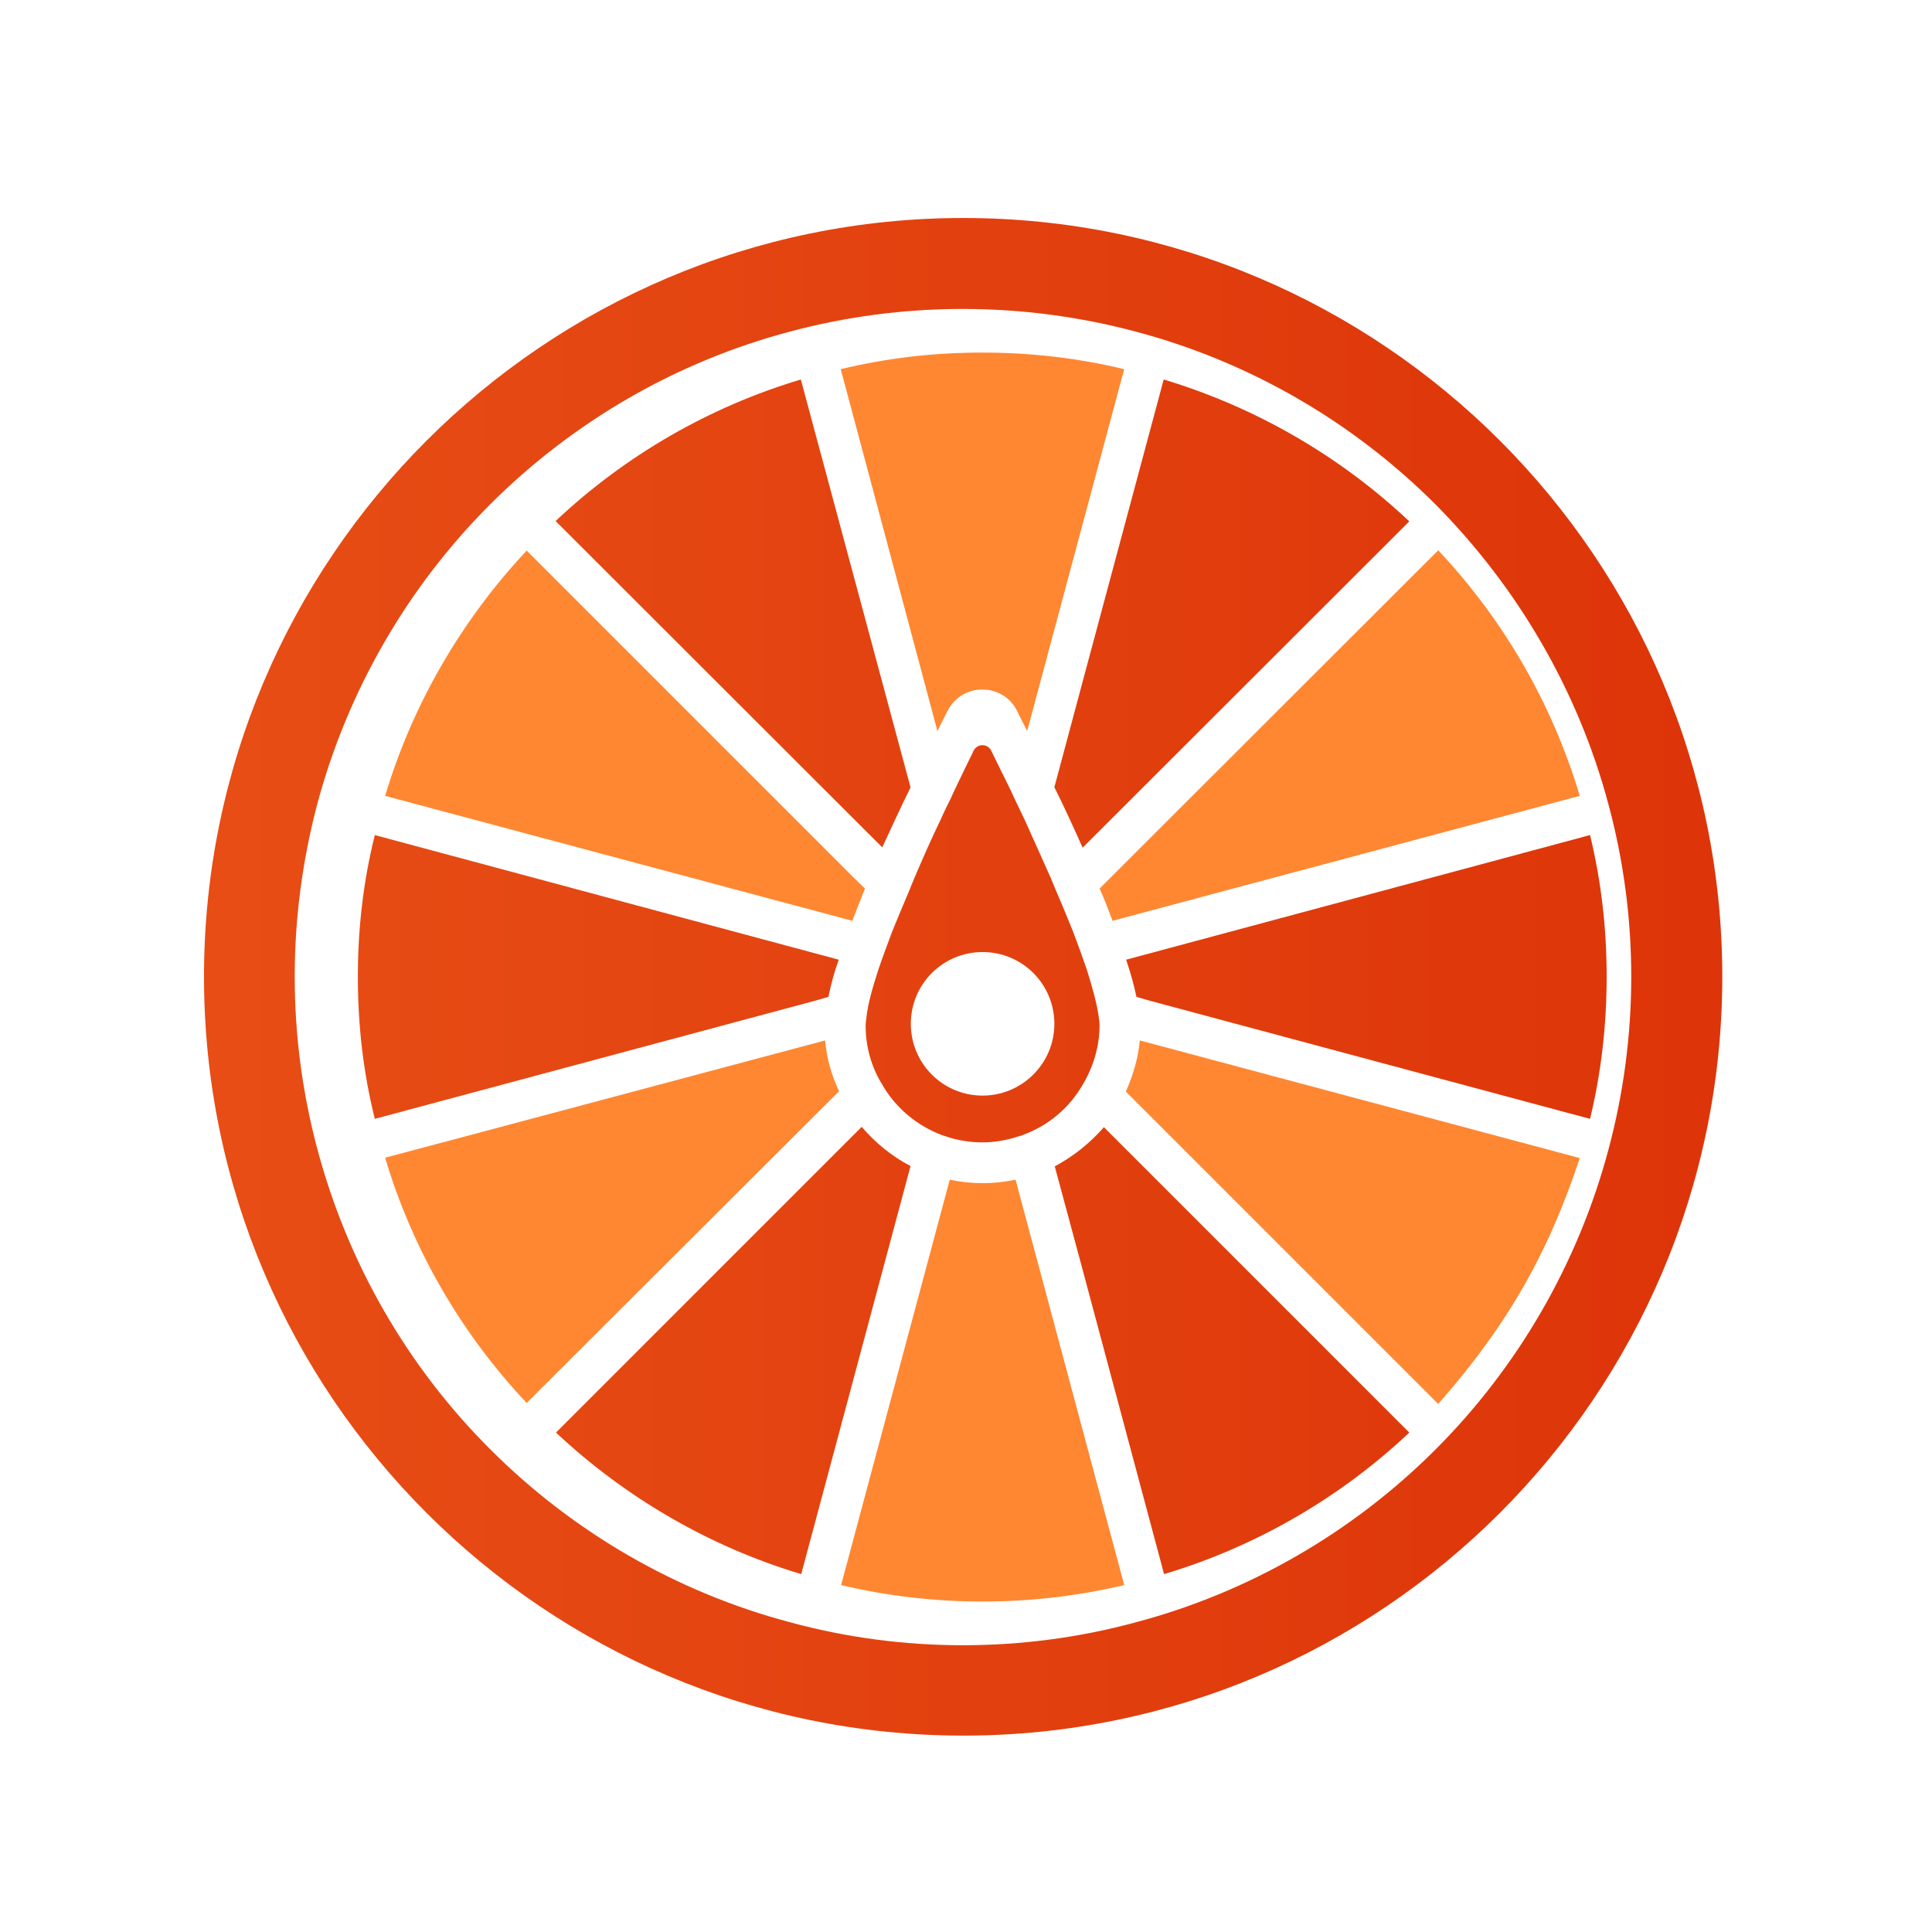 <svg width="100" height="100" viewBox="0 0 100 100" fill="none" xmlns="http://www.w3.org/2000/svg">
<path d="M58.187 19.109L53.165 37.84C52.976 37.444 52.786 37.1 52.632 36.773C52.288 36.102 51.617 35.69 50.843 35.69C50.069 35.69 49.415 36.102 49.054 36.773C48.899 37.1 48.71 37.444 48.521 37.84L43.516 19.109C45.924 18.524 48.366 18.249 50.843 18.249C53.32 18.249 55.779 18.524 58.187 19.109Z" fill="#FF8732"/>
<path d="M47.127 40.746V40.763C46.646 41.727 46.164 42.793 45.665 43.859L28.758 26.969C32.37 23.563 36.739 21.052 41.451 19.642L47.127 40.746Z" fill="url(#paint0_linear_2216_3276)"/>
<path d="M47.13 60.354L41.471 81.476C36.758 80.066 32.389 77.537 28.777 74.149L44.601 58.325C45.306 59.15 46.166 59.855 47.13 60.354Z" fill="url(#paint1_linear_2216_3276)"/>
<path d="M58.996 53.853L81.769 59.942C80.1 64.981 77.95 68.679 74.441 72.67L58.273 56.502C58.652 55.642 58.91 54.782 58.996 53.853Z" fill="#FF8732"/>
<path d="M52.565 61.06L58.19 82.044C53.374 83.179 48.334 83.179 43.535 82.044L49.16 61.06C50.278 61.3 51.43 61.3 52.565 61.06Z" fill="#FF8732"/>
<path d="M72.946 74.149C69.334 77.554 64.965 80.065 60.252 81.476L55.953 65.411L54.594 60.371C55.557 59.855 56.417 59.167 57.139 58.342L72.946 74.149Z" fill="url(#paint2_linear_2216_3276)"/>
<path d="M72.944 26.986L56.036 43.877C55.555 42.793 55.073 41.744 54.574 40.746L56.329 34.193L60.233 19.642C64.963 21.069 69.332 23.581 72.944 26.986Z" fill="url(#paint3_linear_2216_3276)"/>
<path d="M82.3 43.223C82.885 45.631 83.16 48.074 83.16 50.55C83.16 53.027 82.885 55.504 82.3 57.912L59.545 51.806L58.822 51.599C58.702 51.015 58.53 50.395 58.289 49.673L82.3 43.223Z" fill="url(#paint4_linear_2216_3276)"/>
<path d="M81.768 41.194L57.585 47.661C57.379 47.127 57.172 46.543 56.914 45.992L74.441 28.483C77.847 32.095 80.358 36.464 81.768 41.194Z" fill="#FF8732"/>
<path d="M10.559 50.55C10.559 28.913 28.189 11.283 49.861 11.283C71.533 11.283 89.145 28.913 89.145 50.55C89.145 72.222 71.515 89.835 49.861 89.835C28.206 89.835 10.559 72.222 10.559 50.55ZM15.254 50.55C15.254 53.578 15.65 56.587 16.441 59.529C18.006 65.377 21.085 70.743 25.385 75.026C29.685 79.326 35.051 82.422 40.899 83.97C43.806 84.761 46.816 85.157 49.843 85.157C52.853 85.157 55.881 84.761 58.787 83.97C64.635 82.422 70.002 79.326 74.302 75.026C78.585 70.743 81.681 65.377 83.246 59.529C84.037 56.587 84.433 53.578 84.433 50.55C84.433 47.54 84.037 44.53 83.246 41.606C81.681 35.758 78.567 30.409 74.302 26.109C70.002 21.809 64.635 18.713 58.787 17.165C52.939 15.6 46.713 15.6 40.882 17.165C35.034 18.713 29.668 21.809 25.368 26.109C21.068 30.409 17.989 35.776 16.424 41.606C15.65 44.547 15.254 47.54 15.254 50.55Z" fill="url(#paint5_linear_2216_3276)"/>
<path d="M42.706 53.853C42.792 54.782 43.033 55.642 43.429 56.484L27.261 72.618C23.855 69.006 21.344 64.654 19.934 59.924L42.706 53.853Z" fill="#FF8732"/>
<path d="M19.401 43.223L43.412 49.673C43.154 50.395 42.999 51.015 42.879 51.599L42.156 51.806L19.401 57.912C18.799 55.504 18.523 53.062 18.523 50.55C18.523 48.074 18.799 45.631 19.401 43.223Z" fill="url(#paint6_linear_2216_3276)"/>
<path d="M44.77 45.992C44.547 46.543 44.323 47.128 44.117 47.661L19.934 41.194C21.344 36.481 23.872 32.112 27.261 28.5L44.168 45.408L44.77 45.992Z" fill="#FF8732"/>
<path d="M56.862 52.58C56.776 51.978 56.569 51.187 56.26 50.206L55.933 49.278C55.813 48.934 55.675 48.59 55.538 48.211C55.262 47.54 54.987 46.852 54.678 46.147C54.592 45.924 54.488 45.7 54.402 45.476C53.955 44.462 53.474 43.412 53.044 42.449C52.854 42.054 52.665 41.658 52.493 41.297L52.338 40.953C51.96 40.196 51.616 39.491 51.306 38.854C51.117 38.476 50.584 38.476 50.395 38.854C50.085 39.491 49.741 40.196 49.38 40.953L49.225 41.297C49.036 41.675 48.847 42.054 48.675 42.449C48.21 43.412 47.746 44.462 47.316 45.476C47.23 45.7 47.127 45.924 47.041 46.147C46.748 46.835 46.456 47.54 46.181 48.211L45.785 49.278C45.665 49.604 45.562 49.897 45.458 50.206C45.132 51.204 44.925 51.995 44.856 52.58C44.839 52.769 44.805 52.924 44.805 53.096C44.805 54.162 45.097 55.229 45.665 56.14C46.353 57.344 47.471 58.273 48.761 58.755L49.242 58.91C50.429 59.236 51.616 59.202 52.803 58.789C52.854 58.789 52.923 58.772 52.958 58.738C54.282 58.256 55.365 57.327 56.053 56.123C56.604 55.194 56.913 54.128 56.913 53.079C56.913 52.941 56.896 52.769 56.862 52.58ZM50.859 56.708C48.795 56.708 47.144 55.04 47.144 52.993C47.144 50.929 48.812 49.278 50.859 49.278C52.923 49.278 54.574 50.946 54.574 52.993C54.574 55.04 52.906 56.708 50.859 56.708Z" fill="url(#paint7_linear_2216_3276)"/>
<defs>
<linearGradient id="paint0_linear_2216_3276" x1="-168.711" y1="31.762" x2="144.447" y2="31.762" gradientUnits="userSpaceOnUse">
<stop stop-color="#FF8732"/>
<stop offset="1" stop-color="#D62300"/>
</linearGradient>
<linearGradient id="paint1_linear_2216_3276" x1="-168.709" y1="69.898" x2="144.45" y2="69.898" gradientUnits="userSpaceOnUse">
<stop stop-color="#FF8732"/>
<stop offset="1" stop-color="#D62300"/>
</linearGradient>
<linearGradient id="paint2_linear_2216_3276" x1="-168.71" y1="69.897" x2="144.449" y2="69.897" gradientUnits="userSpaceOnUse">
<stop stop-color="#FF8732"/>
<stop offset="1" stop-color="#D62300"/>
</linearGradient>
<linearGradient id="paint3_linear_2216_3276" x1="-168.712" y1="31.762" x2="144.446" y2="31.762" gradientUnits="userSpaceOnUse">
<stop stop-color="#FF8732"/>
<stop offset="1" stop-color="#D62300"/>
</linearGradient>
<linearGradient id="paint4_linear_2216_3276" x1="-168.712" y1="50.564" x2="144.446" y2="50.564" gradientUnits="userSpaceOnUse">
<stop stop-color="#FF8732"/>
<stop offset="1" stop-color="#D62300"/>
</linearGradient>
<linearGradient id="paint5_linear_2216_3276" x1="-169.71" y1="50.564" x2="143.448" y2="50.564" gradientUnits="userSpaceOnUse">
<stop stop-color="#FF8732"/>
<stop offset="1" stop-color="#D62300"/>
</linearGradient>
<linearGradient id="paint6_linear_2216_3276" x1="-168.712" y1="50.564" x2="144.447" y2="50.564" gradientUnits="userSpaceOnUse">
<stop stop-color="#FF8732"/>
<stop offset="1" stop-color="#D62300"/>
</linearGradient>
<linearGradient id="paint7_linear_2216_3276" x1="-168.713" y1="48.857" x2="144.447" y2="48.857" gradientUnits="userSpaceOnUse">
<stop stop-color="#FF8732"/>
<stop offset="1" stop-color="#D62300"/>
</linearGradient>
</defs>
</svg>
